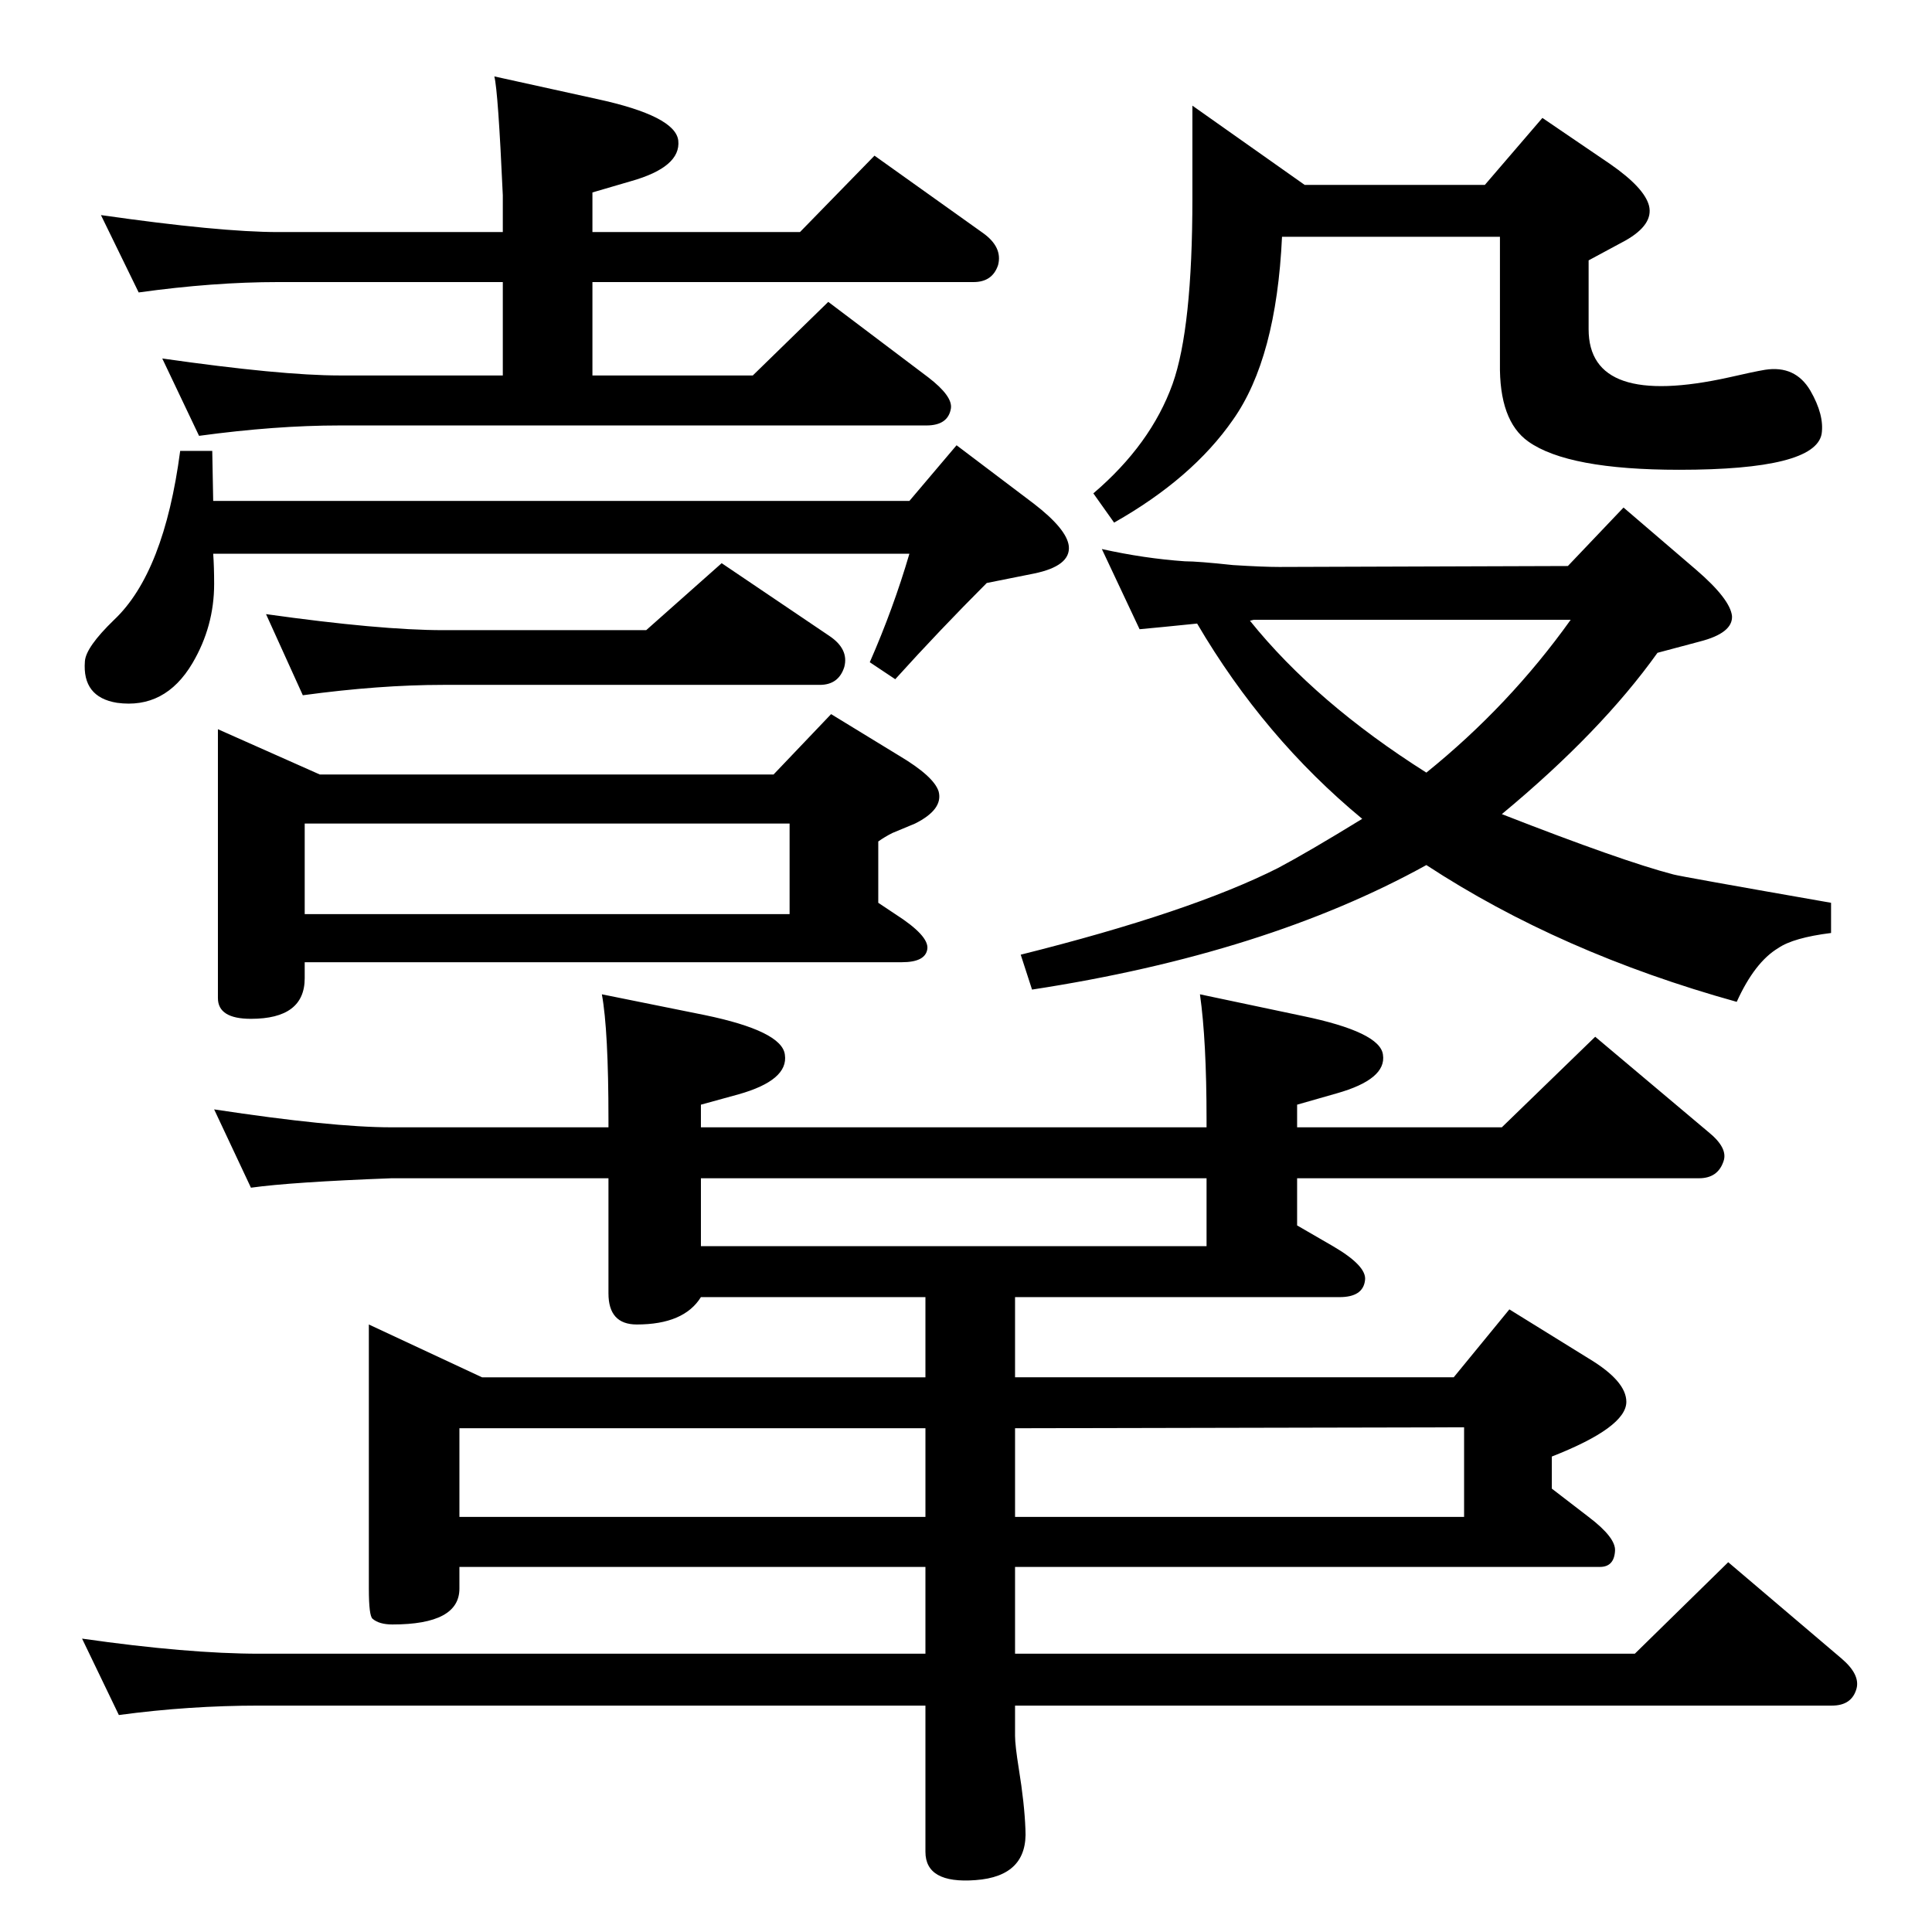 <?xml version="1.0" standalone="no"?>
<!DOCTYPE svg PUBLIC "-//W3C//DTD SVG 1.1//EN" "http://www.w3.org/Graphics/SVG/1.1/DTD/svg11.dtd" >
<svg xmlns="http://www.w3.org/2000/svg" xmlns:xlink="http://www.w3.org/1999/xlink" version="1.1" viewBox="0 0 2048 2048">
  <g transform="matrix(1 0 0 -1 0 2048)">
   <path fill="currentColor"
d="M1592 1185q128 -50 182 -64q7 -2 167 -30v-32q-40 -5 -56 -16q-25 -15 -44 -57q-187 52 -329 145q-170 -94 -418 -132l-12 37q180 45 273 92q32 17 89 52q-104 86 -175 207q-39 -4 -61 -6l-40 85q45 -10 88 -13q14 0 51 -4q32 -2 49 -2l306 1l59 62l77 -66q36 -31 38 -49
q1 -18 -34 -27l-45 -12q-60 -84 -165 -171zM1325 1390q70 -87 187 -161q88 71 153 162h-336zM628 1749v-99h170l80 78l106 -80q26 -20 24 -33q-3 -18 -26 -18h-622q-68 0 -149 -11l-39 82q126 -18 188 -18h173v99h-238q-69 0 -148 -11l-40 82q126 -18 188 -18h238v39
q-5 111 -9 126l109 -24q83 -18 86 -44q3 -28 -50 -43l-41 -12v-42h220l79 81l115 -82q21 -15 16 -34q-6 -18 -26 -18h-404zM685 1380l80 71l114 -77q21 -14 16 -33q-6 -19 -26 -19h-399q-68 0 -149 -11l-39 86q121 -17 188 -17h215zM1264 1936l119 -84h191l61 71l72 -49
q36 -25 41 -44q5 -20 -25 -37l-39 -21v-73q0 -84 149 -51q26 6 38 8q32 5 48 -22q15 -26 12 -46q-7 -38 -151 -38q-118 0 -160 30q-31 22 -30 83v134h-231q-6 -129 -52 -194q-43 -62 -126 -109l-22 31q61 52 84 116q21 59 21 197v98zM964 1517l50 59l82 -62q35 -27 37 -45
q2 -21 -37 -29l-50 -10q-50 -50 -97 -102l-27 18q25 57 42 115h-738q1 -14 1 -32q0 -45 -23 -84q-29 -49 -80 -42q-37 6 -34 44q1 15 31 44q53 50 70 179h34l1 -53h738zM266 789l-39 83q125 -19 188 -19h230v8q0 95 -7 133l109 -22q82 -17 85 -42q4 -27 -49 -42l-40 -11v-24
h536v8q0 84 -7 133l109 -23q82 -17 85 -41q4 -26 -49 -41l-42 -12v-24h217l99 96l120 -101q21 -17 16 -31q-6 -18 -26 -18h-426v-50l38 -22q36 -21 34 -36q-2 -18 -27 -18h-344v-85h465l59 72l84 -52q40 -24 40 -46q0 -27 -79 -58v-34l39 -30q29 -22 28 -36q-1 -17 -16 -17
h-620v-92h657l99 97l120 -102q20 -17 16 -32q-5 -18 -26 -18h-866v-32q0 -10 4 -35q6 -37 7 -64q3 -50 -53 -54q-53 -4 -53 30v155h-706q-75 0 -149 -10l-39 81q112 -16 188 -16h706v92h-494v-23q0 -38 -71 -38q-14 0 -21 6q-4 3 -4 32v280l120 -56h470v85h-238
q-18 -29 -68 -29q-30 0 -30 33v122h-230q-106 -4 -149 -10zM743 727h536v72h-536v-72zM487 440h494v94h-494v-94zM1076 534v-94h476v95zM231 1275l108 -48h481l61 64l72 -44q37 -22 42 -38q5 -19 -25 -34l-24 -10q-8 -4 -15 -9v-65l18 -12q36 -23 34 -37t-27 -14h-633v-17
q0 -43 -57 -43q-35 0 -35 22v285zM323 1079h514v96h-514v-96z" />
  </g>

</svg>
